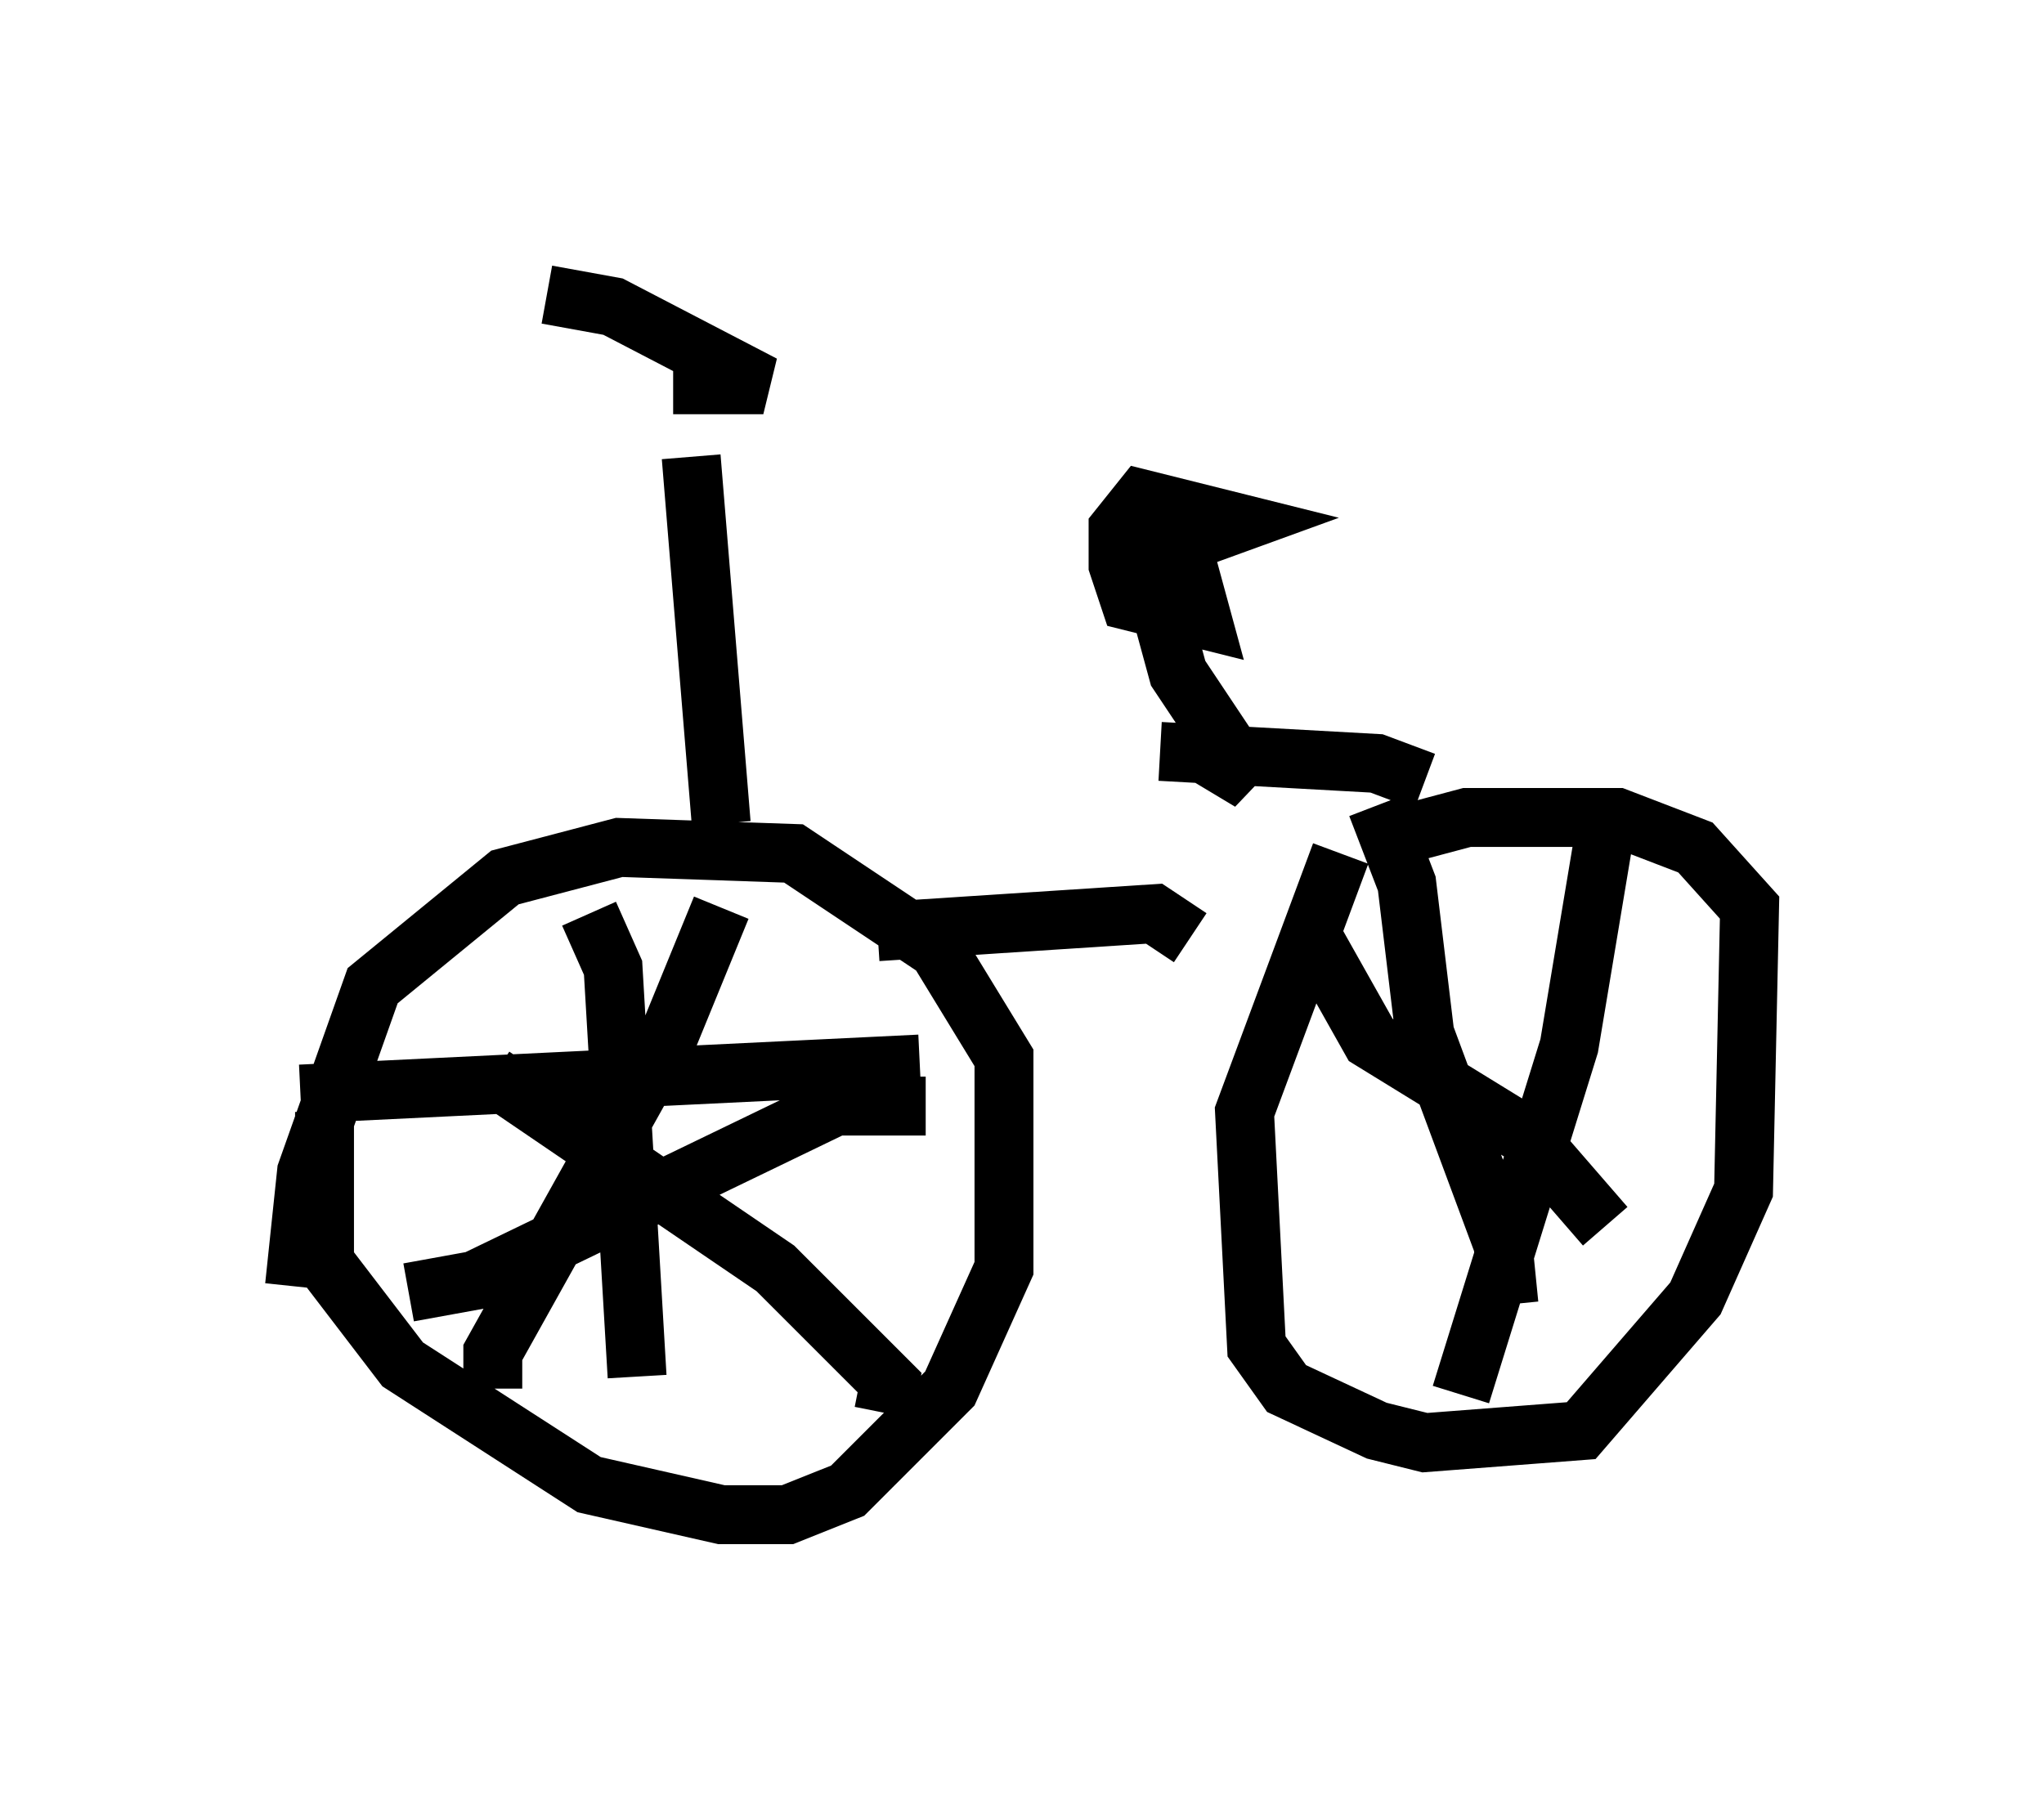 <?xml version="1.0" encoding="utf-8" ?>
<svg baseProfile="full" height="30.723" version="1.1" width="34.704" xmlns="http://www.w3.org/2000/svg" xmlns:ev="http://www.w3.org/2001/xml-events" xmlns:xlink="http://www.w3.org/1999/xlink"><defs /><rect fill="white" height="30.723" width="34.704" x="0" y="0" /><path d="M6.633, 16.127 m-1.123, 2.756 l0.0, 2.552 1.327, 1.735 l3.165, 2.042 2.246, 0.51 l1.123, 0.0 1.021, -0.408 l1.735, -1.735 0.919, -2.042 l0.0, -3.573 -1.123, -1.838 l-2.45, -1.633 -2.96, -0.102 l-1.94, 0.51 -2.246, 1.838 l-1.123, 3.165 -0.204, 1.94 m17.763, -7.35 l-1.633, 4.39 0.204, 3.981 l0.51, 0.715 1.531, 0.715 l0.817, 0.204 2.654, -0.204 l1.94, -2.246 0.817, -1.838 l0.102, -4.798 -0.919, -1.021 l-1.327, -0.51 -2.552, 0.0 l-1.531, 0.408 m3.981, -0.817 l-0.715, 4.288 -1.838, 5.921 m2.45, -2.858 l-1.327, -1.531 -2.654, -1.633 l-0.919, -1.633 m1.021, -2.348 l0.51, 1.327 0.306, 2.552 l1.327, 3.573 0.102, 1.021 m-10.004, -4.083 l-10.515, 0.51 m4.9, -3.063 l0.408, 0.919 0.408, 6.942 m4.9, -4.594 l-1.531, 0.0 -6.125, 2.96 l-1.123, 0.204 m5.308, -6.533 l-0.919, 2.246 -2.96, 5.308 l0.0, 0.613 m6.635, 0.408 l0.102, -0.51 -1.94, -1.94 l-4.798, -3.267 m11.842, -2.348 l-0.613, -0.408 -4.696, 0.306 m-2.654, -1.838 l-0.51, -6.227 m12.454, 5.513 l-0.817, -0.306 -3.675, -0.204 m0.51, -0.102 l1.021, 0.613 -1.225, -1.838 l-0.306, -1.123 0.204, -1.021 l1.123, -0.408 -1.633, -0.408 l-0.408, 0.51 0.0, 0.613 l0.204, 0.613 1.225, 0.306 l-0.306, -1.123 m-8.677, -2.858 l1.531, 0.0 -2.552, -1.327 l-1.123, -0.204 " fill="none" stroke="black" stroke-width="1" /></svg>